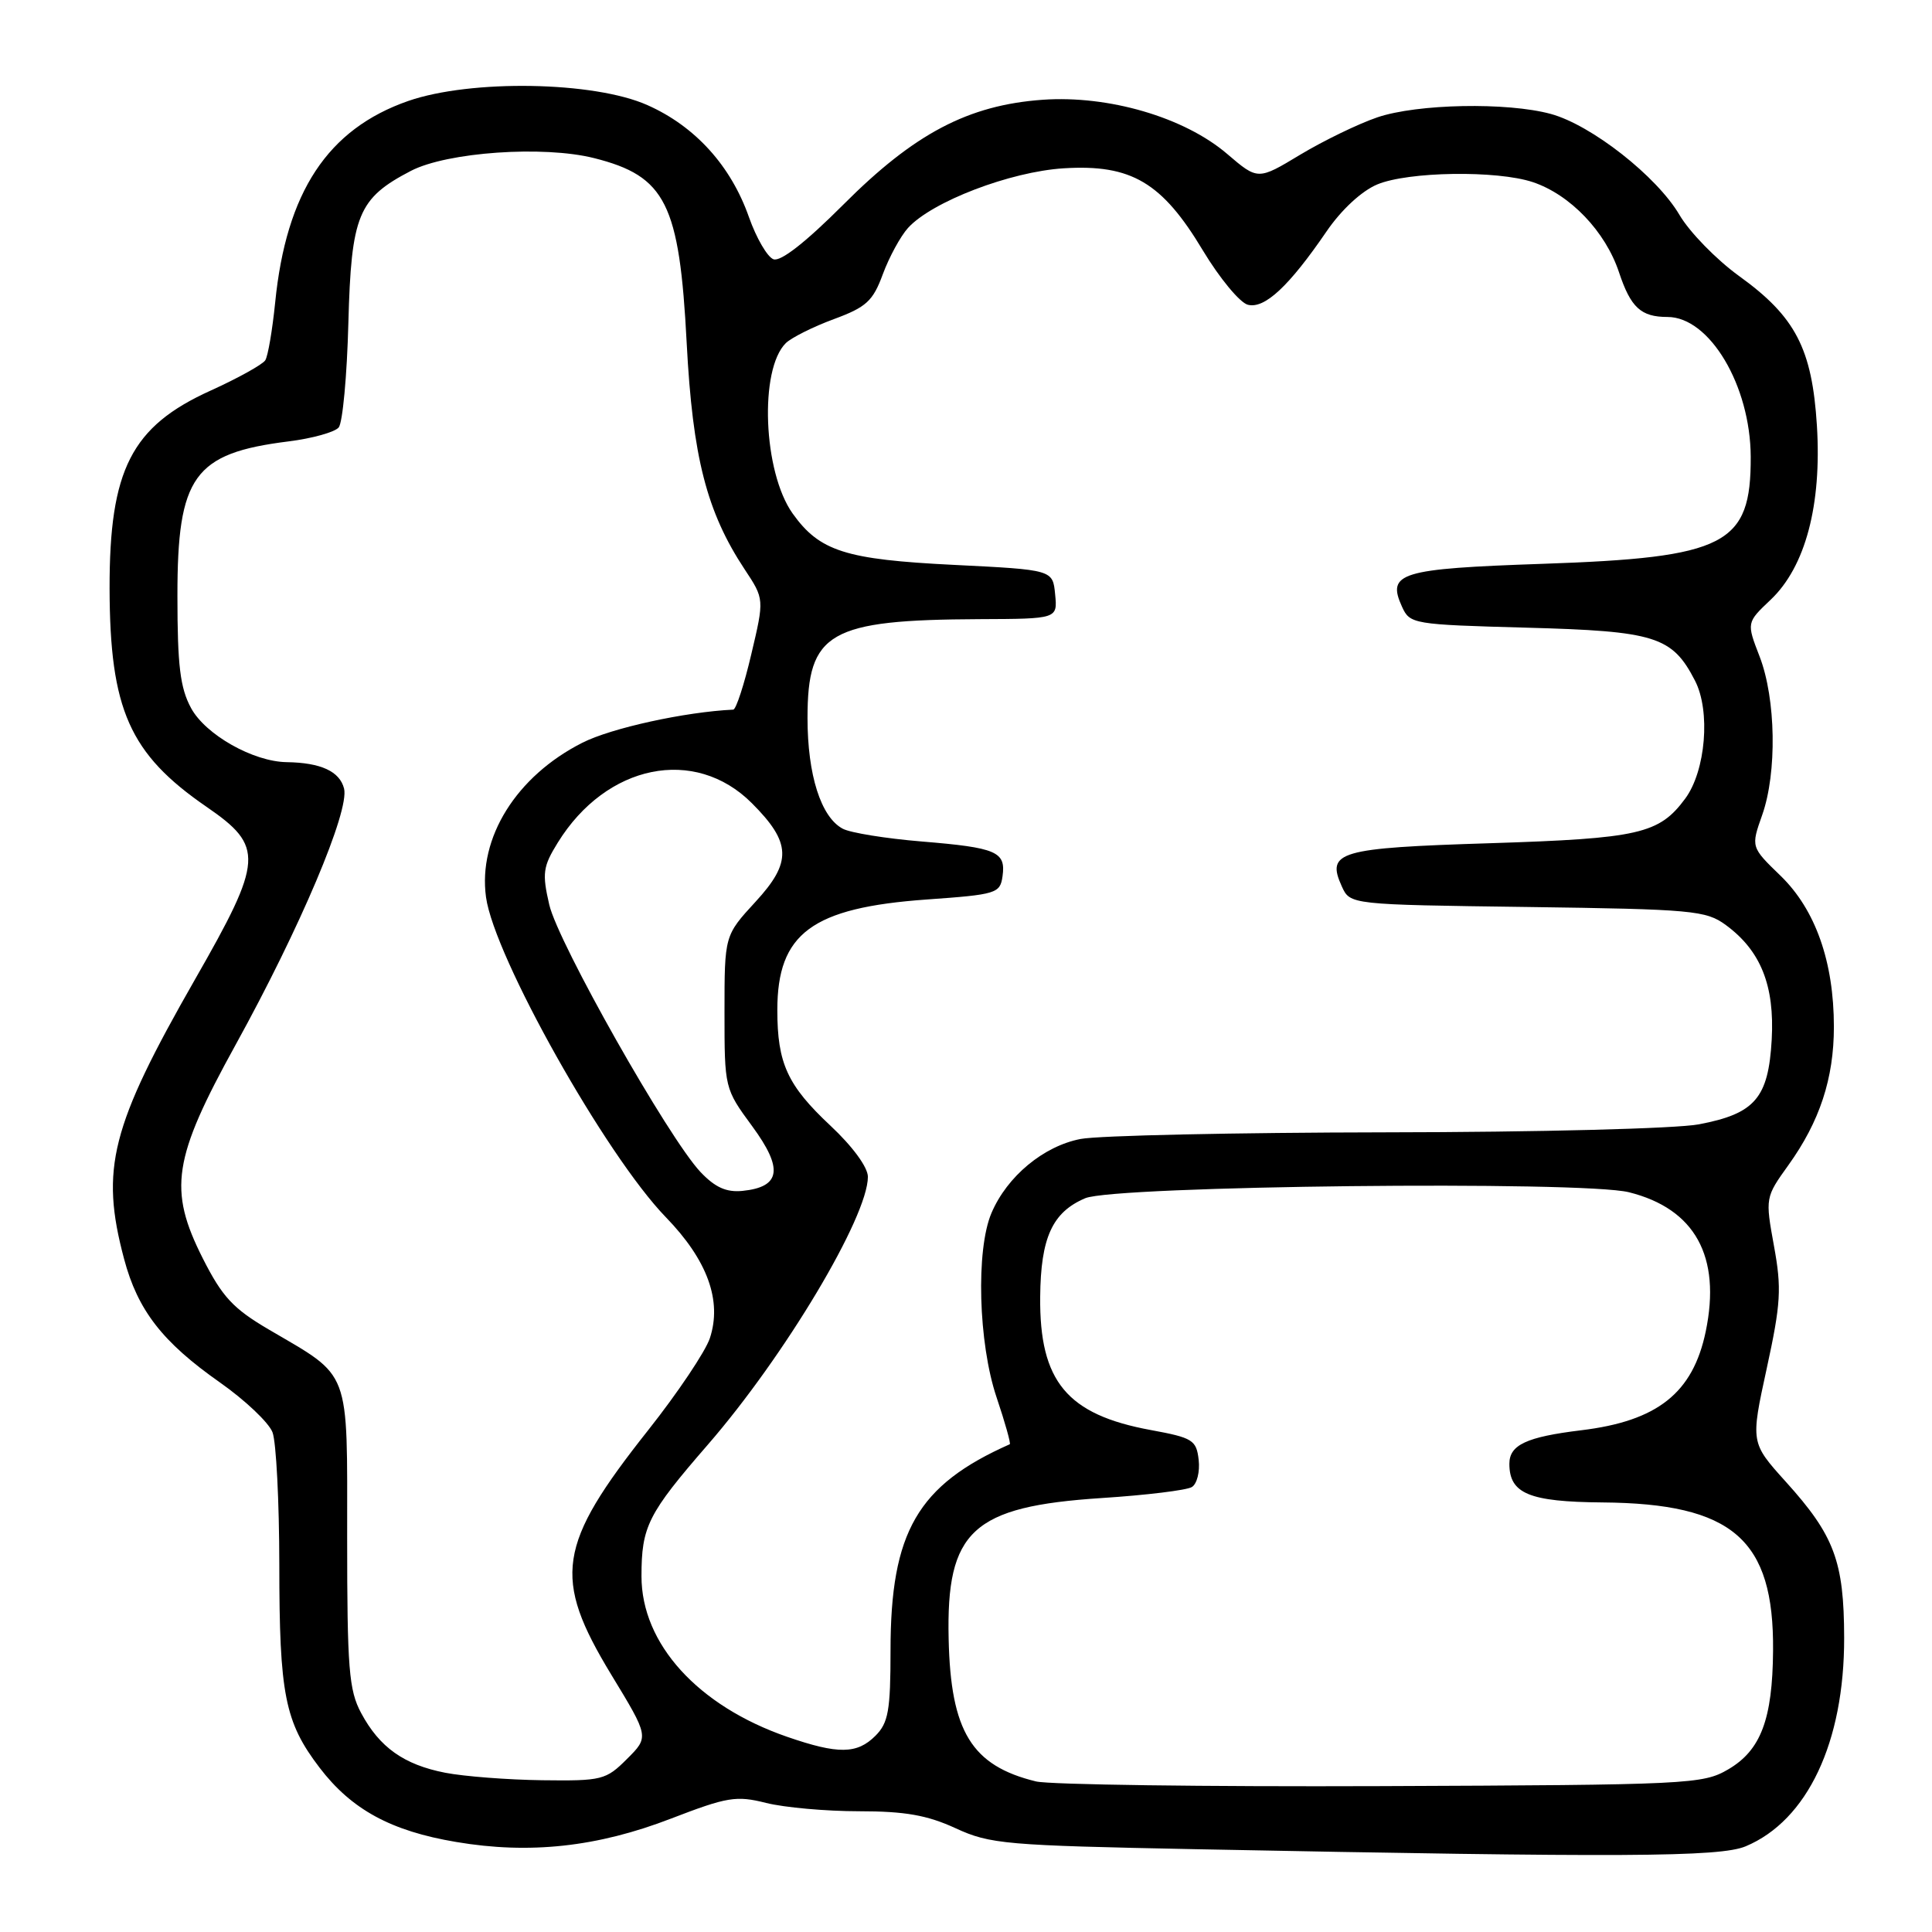 <?xml version="1.0" encoding="UTF-8" standalone="no"?>
<!DOCTYPE svg PUBLIC "-//W3C//DTD SVG 1.1//EN" "http://www.w3.org/Graphics/SVG/1.1/DTD/svg11.dtd" >
<svg xmlns="http://www.w3.org/2000/svg" xmlns:xlink="http://www.w3.org/1999/xlink" version="1.1" viewBox="0 0 256 256">
 <g >
 <path fill="currentColor"
d=" M 231.30 244.65 C 239.49 241.23 244.39 230.85 244.36 217.00 C 244.34 206.87 243.06 203.46 236.62 196.33 C 231.96 191.16 231.96 191.16 234.10 181.33 C 235.98 172.69 236.09 170.72 235.06 165.09 C 233.90 158.72 233.91 158.65 236.97 154.39 C 241.12 148.61 243.00 142.90 243.00 136.06 C 243.00 127.45 240.56 120.54 235.95 116.06 C 232.00 112.24 232.00 112.24 233.50 107.99 C 235.48 102.39 235.32 92.60 233.16 87.00 C 231.42 82.50 231.42 82.50 234.62 79.47 C 239.23 75.10 241.40 66.91 240.75 56.40 C 240.11 46.19 237.91 41.96 230.43 36.57 C 227.43 34.40 223.88 30.76 222.54 28.48 C 219.55 23.38 210.88 16.57 205.50 15.10 C 199.71 13.52 187.80 13.75 182.50 15.55 C 179.98 16.41 175.40 18.63 172.30 20.49 C 166.68 23.88 166.68 23.88 162.61 20.40 C 156.94 15.54 146.89 12.60 138.15 13.22 C 128.29 13.93 121.14 17.69 111.73 27.13 C 106.74 32.12 103.42 34.72 102.48 34.35 C 101.67 34.04 100.22 31.54 99.25 28.80 C 96.86 21.98 92.12 16.74 85.79 13.93 C 78.72 10.77 62.39 10.50 54.09 13.38 C 43.42 17.10 37.92 25.44 36.46 40.10 C 36.09 43.74 35.51 47.17 35.15 47.74 C 34.79 48.30 31.54 50.11 27.92 51.75 C 17.41 56.50 14.49 62.22 14.52 78.00 C 14.56 94.02 17.16 99.89 27.37 106.91 C 35.02 112.17 34.91 113.93 25.86 129.74 C 14.68 149.29 13.26 154.87 16.44 166.81 C 18.25 173.62 21.52 177.83 29.11 183.16 C 32.47 185.52 35.62 188.50 36.11 189.79 C 36.60 191.08 37.00 198.96 37.01 207.32 C 37.01 224.52 37.74 228.19 42.34 234.22 C 46.57 239.77 51.80 242.62 60.44 244.07 C 70.17 245.72 79.16 244.74 88.92 240.97 C 96.38 238.10 97.55 237.90 101.52 238.90 C 103.92 239.50 109.45 240.00 113.82 240.00 C 119.93 240.00 122.86 240.52 126.62 242.25 C 131.19 244.36 133.23 244.53 158.50 245.03 C 214.98 246.14 227.88 246.08 231.30 244.65 Z  M 137.28 236.05 C 128.75 233.97 125.97 229.45 125.70 217.16 C 125.37 202.82 128.85 199.62 145.95 198.50 C 151.86 198.12 157.26 197.46 157.93 197.04 C 158.61 196.62 159.01 195.00 158.83 193.44 C 158.53 190.81 158.04 190.51 152.50 189.49 C 141.38 187.45 137.72 183.05 137.83 171.84 C 137.90 163.99 139.44 160.62 143.80 158.77 C 147.72 157.11 209.66 156.43 215.85 157.98 C 224.60 160.17 228.08 166.49 226.02 176.42 C 224.32 184.58 219.63 188.30 209.50 189.52 C 202.26 190.40 200.00 191.46 200.00 193.96 C 200.00 197.91 202.61 199.00 212.32 199.08 C 229.60 199.22 235.07 203.96 234.94 218.72 C 234.87 227.82 233.32 231.92 229.00 234.45 C 225.63 236.42 223.87 236.51 183.00 236.67 C 159.62 236.76 139.05 236.48 137.28 236.05 Z  M 59.00 234.90 C 53.52 233.83 50.29 231.54 47.85 226.98 C 46.23 223.96 46.00 221.09 46.00 203.72 C 46.00 181.04 46.59 182.61 35.62 176.17 C 30.88 173.39 29.45 171.84 26.87 166.74 C 22.27 157.63 22.90 153.52 31.22 138.44 C 39.77 122.94 46.33 107.44 45.59 104.49 C 45.01 102.21 42.52 101.06 38.00 100.99 C 33.56 100.93 27.24 97.36 25.32 93.83 C 23.87 91.16 23.51 88.20 23.51 78.96 C 23.50 63.09 25.68 60.06 38.22 58.49 C 41.37 58.10 44.36 57.26 44.88 56.64 C 45.40 56.01 45.98 49.79 46.16 42.82 C 46.54 28.48 47.45 26.28 54.45 22.64 C 59.26 20.15 72.00 19.26 78.72 20.95 C 88.22 23.34 90.03 26.96 90.99 45.46 C 91.78 60.58 93.64 67.83 98.67 75.44 C 101.28 79.38 101.28 79.38 99.55 86.69 C 98.61 90.71 97.53 94.01 97.16 94.03 C 90.78 94.33 81.00 96.47 77.16 98.42 C 68.41 102.85 63.32 111.02 64.40 118.88 C 65.48 126.77 80.27 153.09 88.23 161.29 C 93.74 166.97 95.70 172.35 94.06 177.32 C 93.48 179.07 89.81 184.55 85.89 189.50 C 73.82 204.75 73.18 209.02 81.00 221.91 C 86.01 230.15 86.01 230.15 83.08 233.07 C 80.29 235.86 79.77 235.99 71.83 235.89 C 67.25 235.83 61.48 235.38 59.00 234.90 Z  M 104.31 230.14 C 92.48 226.05 85.00 217.82 85.00 208.87 C 85.00 202.26 85.84 200.59 93.79 191.43 C 103.98 179.69 115.00 161.24 115.00 155.93 C 115.00 154.67 112.97 151.90 110.03 149.15 C 104.34 143.82 103.00 140.90 103.00 133.84 C 103.00 123.67 107.59 120.28 122.77 119.19 C 132.03 118.53 132.52 118.39 132.84 116.11 C 133.30 112.85 132.07 112.32 122.11 111.50 C 117.38 111.11 112.67 110.35 111.67 109.81 C 108.78 108.28 107.00 102.68 107.00 95.14 C 107.00 83.76 109.84 82.13 129.81 82.04 C 140.13 82.00 140.13 82.00 139.81 78.75 C 139.50 75.50 139.50 75.50 126.40 74.85 C 112.02 74.14 108.60 73.05 105.02 68.03 C 101.12 62.54 100.58 48.95 104.13 45.46 C 104.89 44.73 107.74 43.30 110.48 42.29 C 114.79 40.70 115.67 39.90 116.98 36.33 C 117.82 34.06 119.32 31.31 120.31 30.21 C 123.47 26.72 133.86 22.74 140.96 22.30 C 149.90 21.75 153.98 24.16 159.39 33.19 C 161.60 36.86 164.28 40.10 165.34 40.38 C 167.56 40.96 170.80 37.94 175.77 30.67 C 177.74 27.79 180.42 25.31 182.49 24.44 C 186.61 22.72 198.34 22.55 203.10 24.13 C 208.06 25.79 212.73 30.67 214.53 36.09 C 216.08 40.75 217.43 42.00 220.95 42.00 C 226.53 42.00 231.94 51.09 231.98 60.53 C 232.02 72.19 228.73 73.88 204.39 74.71 C 185.48 75.36 183.72 75.90 185.78 80.41 C 186.82 82.69 187.24 82.76 202.28 83.17 C 219.34 83.63 221.57 84.32 224.59 90.18 C 226.68 94.21 226.02 102.14 223.30 105.82 C 219.84 110.50 217.19 111.10 197.46 111.73 C 177.35 112.36 175.70 112.84 177.80 117.46 C 178.90 119.87 178.90 119.87 202.38 120.18 C 224.28 120.48 226.05 120.64 228.68 122.57 C 233.31 125.97 235.16 130.59 234.76 137.77 C 234.32 145.51 232.54 147.57 225.11 148.98 C 222.10 149.55 203.77 150.02 183.61 150.04 C 163.75 150.07 145.56 150.46 143.18 150.92 C 138.27 151.87 133.45 155.87 131.38 160.72 C 129.29 165.60 129.63 177.96 132.05 185.15 C 133.18 188.50 133.96 191.29 133.80 191.37 C 121.58 196.79 118.00 202.99 118.00 218.68 C 118.00 226.67 117.71 228.29 116.00 230.00 C 113.56 232.44 111.06 232.47 104.31 230.14 Z  M 92.82 155.30 C 88.57 150.79 73.96 124.96 72.78 119.88 C 71.82 115.72 71.94 114.83 73.91 111.65 C 80.34 101.25 92.06 98.86 99.62 106.42 C 104.86 111.66 104.96 114.23 100.11 119.49 C 96.00 123.96 96.00 123.96 96.00 134.09 C 96.00 144.20 96.01 144.25 99.67 149.23 C 103.82 154.88 103.46 157.28 98.38 157.80 C 96.24 158.01 94.76 157.34 92.82 155.30 Z "/>
</g>
</svg>